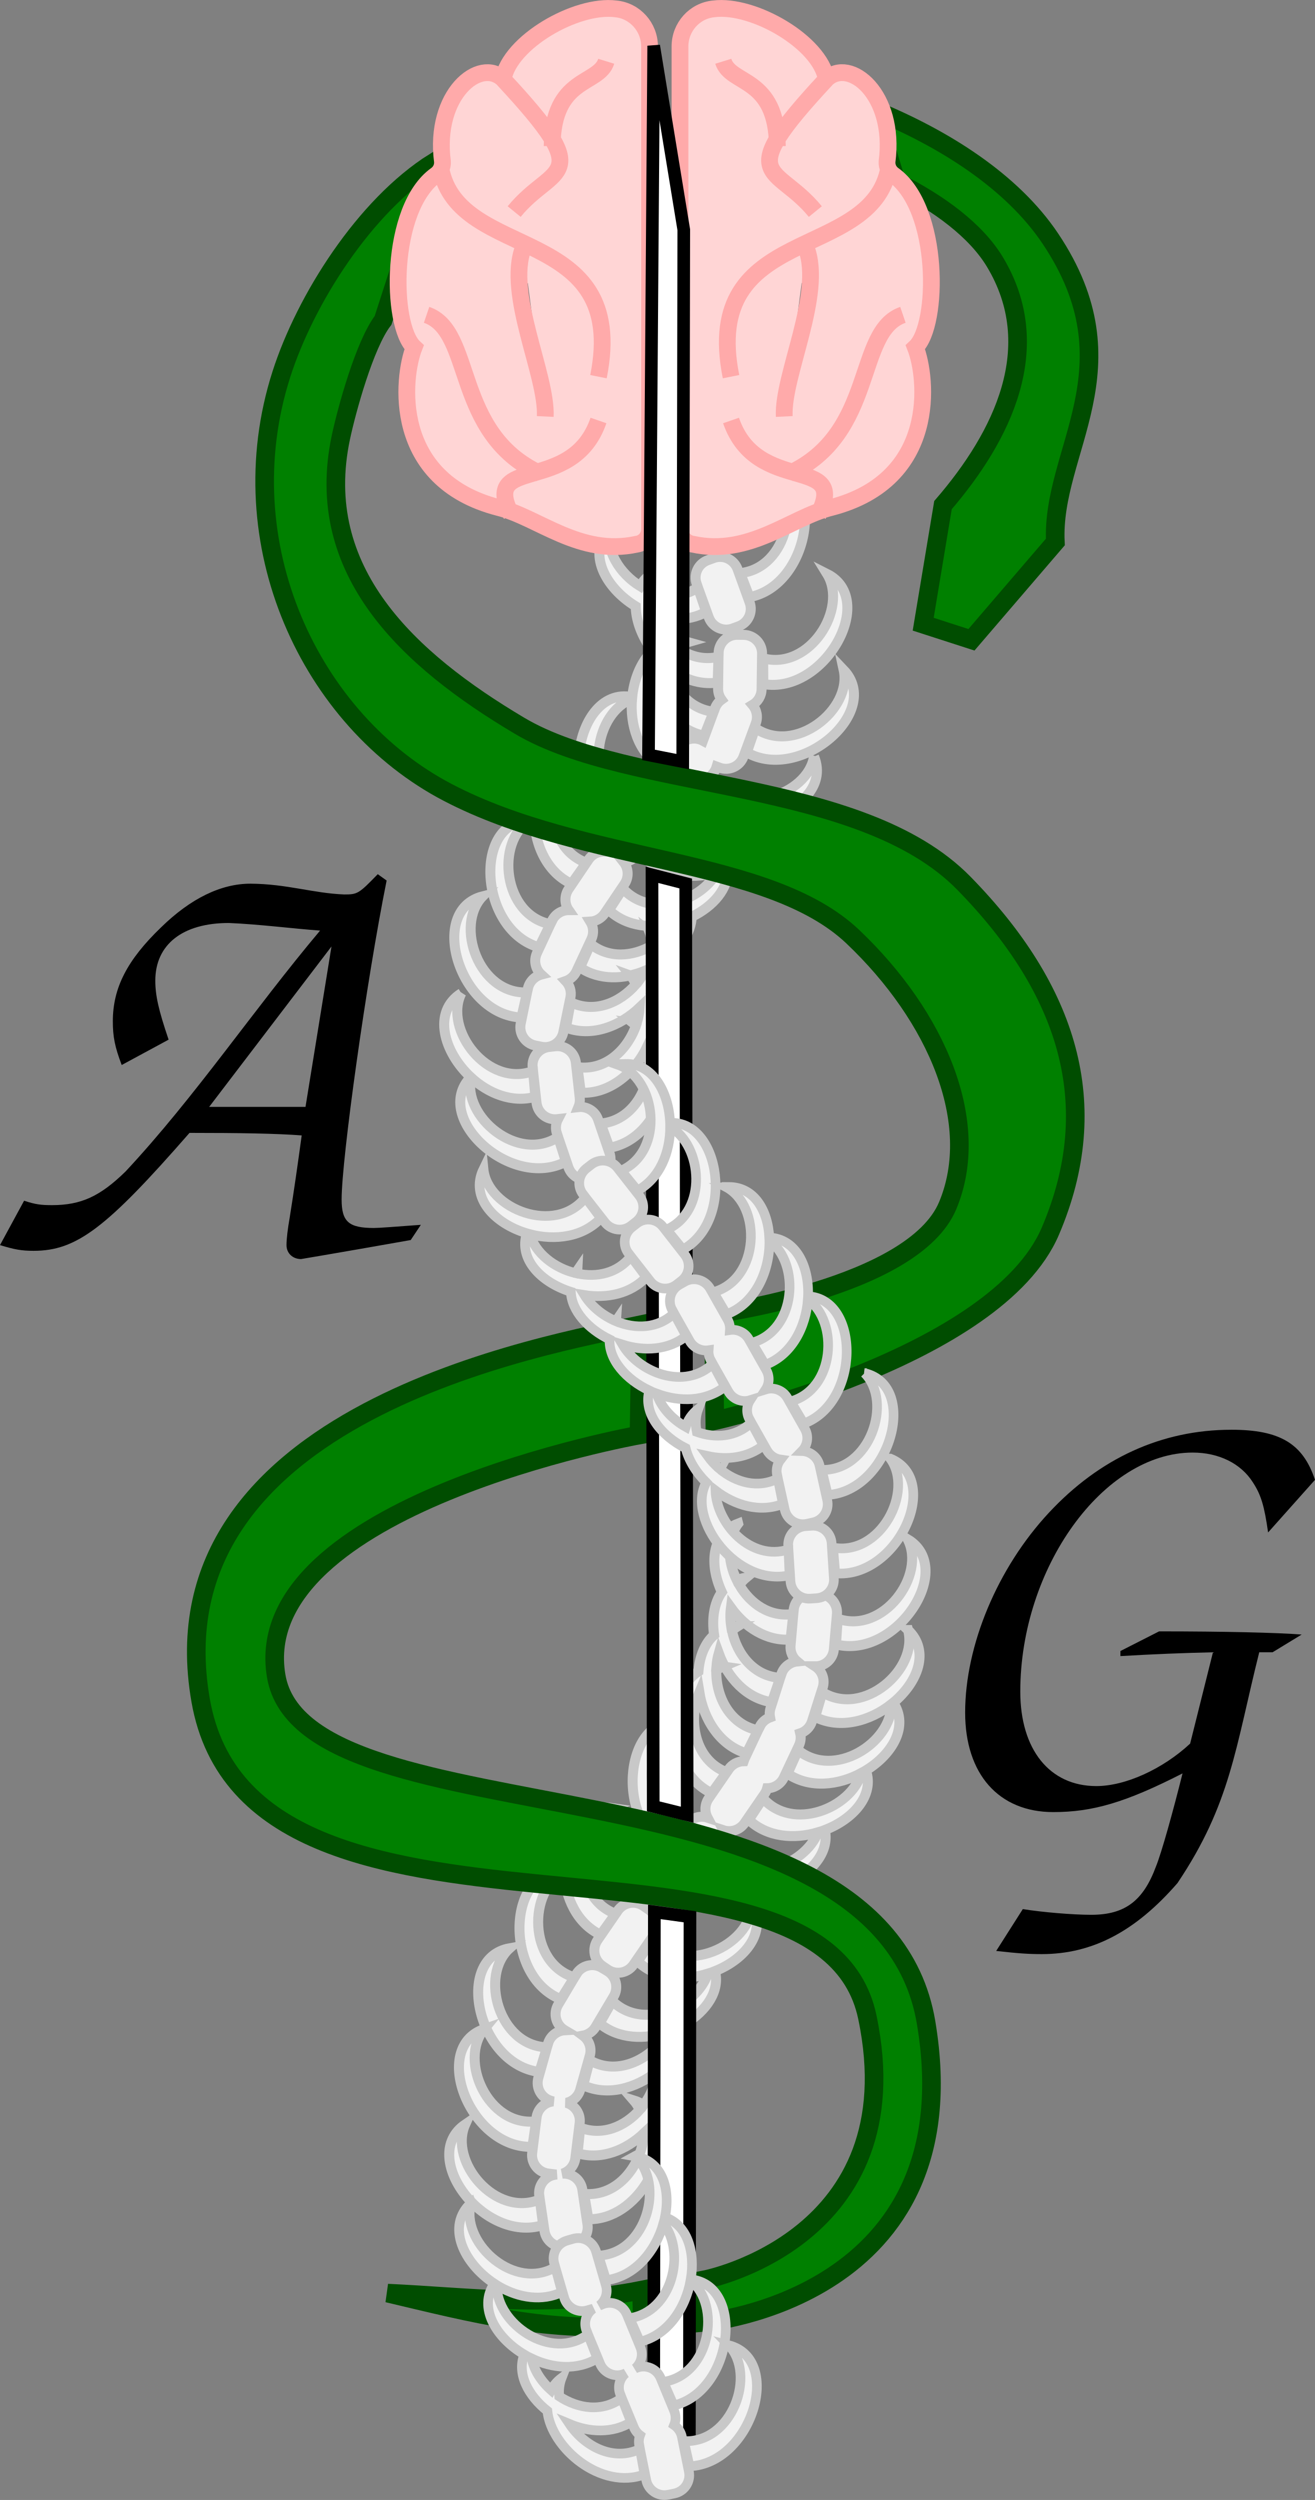 <svg
   viewBox="0 0 131.746 250.365">
  <rect x="0" y="0" width="131.746" height="250.365" fill="#808080" stroke="none"/>
  <path
     id="path56434"
     style="fill:#f2f2f2;stroke:#c8c8c8"
     d="m 77.165,47.228 c 3.216,2.478 1.814,9.673 -3.006,10.168 l 0.929,2.406 c 6.094,-1.16 7.751,-11.973 2.077,-12.575 z m -16.066,5.726 c -2.335,2.411 -0.457,5.908 2.588,7.766 0.02,1.338 0.55,2.811 1.429,4.107 -0.031,0.223 -0.052,0.45 -0.062,0.682 -0.942,1.066 -1.55,2.643 -1.719,4.313 -3.054,-0.649 -5.121,2.525 -5.336,5.957 -5.378,-0.366 -6.262,10.175 -0.737,12.734 l 1.46,-2.071 0.025,-0.037 c -4.42,-1.605 -4.181,-8.549 -0.759,-10.437 -0.104,2.454 0.741,5.006 2.853,6.364 l 1.744,-1.866 0.017,-0.019 c -4.172,-2.204 -2.96,-9.087 0.717,-10.455 -0.214,2.568 0.606,5.32 2.829,6.749 l 1.732,-1.853 0.029,-0.032 c -2.347,-1.24 -2.99,-3.961 -2.449,-6.348 0.757,2.444 2.526,4.669 5.098,5.175 l 0.929,-2.364 0.013,-0.037 c -2.422,-0.264 -3.968,-2.218 -4.497,-4.407 1.389,1.101 3.098,1.744 4.896,1.479 l 0.085,-2.516 0.001,-0.061 c -1.56,0.368 -3.007,-0.079 -4.164,-0.965 0.34,-0.224 0.709,-0.398 1.104,-0.509 -0.633,-0.18 -1.225,-0.196 -1.771,-0.082 -0.083,-0.084 -0.164,-0.17 -0.243,-0.259 0.137,-0.726 0.401,-1.403 0.799,-1.974 1.046,0.032 2.087,-0.18 3.042,-0.711 l -0.819,-2.412 -0.011,-0.03 c -1.499,1.011 -3.231,1 -4.768,0.384 0.046,-0.742 0.253,-1.448 0.654,-2.06 -0.784,0.369 -1.329,0.906 -1.672,1.546 -2.066,-1.265 -3.515,-3.603 -3.039,-5.749 z m 8.824,5.879 5.26e-4,-5.33e-4 0.01,0.03 1.074,2.961 c 0.352,0.972 1.418,1.47 2.39,1.118 l 0.589,-0.214 c 0.972,-0.352 1.47,-1.418 1.118,-2.39 l -1.208,-3.333 c -0.352,-0.972 -1.418,-1.47 -2.39,-1.118 l -0.589,0.214 c -0.972,0.352 -1.47,1.418 -1.118,2.389 z m 2.063,6.942 c 2.64e-4,-8.6e-5 7.9e-4,-5.34e-4 0.001,-5.46e-4 l -0.002,0.062 -0.042,3.12 c -0.006,0.416 0.124,0.8 0.348,1.112 -0.293,0.21 -0.529,0.507 -0.664,0.872 l -0.126,0.341 c 2.66e-4,4e-5 7.94e-4,-4.5e-5 0.001,-8e-6 l -0.014,0.037 -1.062,2.871 c -0.742,-0.403 -1.685,-0.262 -2.275,0.396 l -0.242,0.27 5.33e-4,5.26e-4 -0.029,0.031 -2.096,2.336 c -0.69,0.769 -0.627,1.944 0.142,2.635 l 0.467,0.418 c 0.769,0.69 1.944,0.627 2.635,-0.142 l 2.368,-2.639 c 0.193,-0.216 0.328,-0.463 0.404,-0.723 l 0.29,0.107 c 0.969,0.358 2.038,-0.134 2.397,-1.103 l 1.229,-3.325 c 0.243,-0.657 0.095,-1.359 -0.328,-1.855 0.54,-0.32 0.905,-0.905 0.914,-1.581 l 0.047,-3.545 c 0.014,-1.033 -0.807,-1.876 -1.84,-1.89 l -0.626,-0.008 c -1.033,-0.014 -1.877,0.807 -1.891,1.84 z m -9.384,14.671 5.33e-4,5.25e-4 -0.017,0.019 -2.108,2.349 c -0.637,0.71 -0.631,1.765 -0.022,2.466 -0.584,0.013 -1.151,0.3 -1.504,0.823 l -0.204,0.301 c 2.65e-4,1.33e-4 7.95e-4,2.48e-4 0.001,5.22e-4 l -0.026,0.037 -1.754,2.6 c -0.444,0.658 -0.414,1.491 0.011,2.105 -0.7,0.002 -1.367,0.4 -1.684,1.079 l -0.153,0.329 c 2.64e-4,6.3e-5 7.93e-4,-7.3e-5 0.001,-9e-6 l -0.025,0.05 -1.32,2.834 c -0.353,0.758 -0.156,1.627 0.428,2.162 -0.662,0.176 -1.201,0.711 -1.348,1.43 l -0.073,0.356 c 5.29e-4,-2e-5 0.001,10e-6 0.002,-1e-5 l -0.015,0.067 -0.624,3.05 c -0.207,1.013 0.441,1.994 1.454,2.201 l 0.614,0.125 c 1.013,0.207 1.994,-0.441 2.201,-1.454 l 0.71,-3.473 c 0.127,-0.619 -0.067,-1.227 -0.468,-1.653 0.455,-0.161 0.847,-0.498 1.068,-0.972 l 1.497,-3.213 c 0.276,-0.592 0.216,-1.251 -0.101,-1.767 0.559,-0.033 1.096,-0.317 1.435,-0.82 l 1.983,-2.939 c 0.468,-0.693 0.41,-1.581 -0.082,-2.201 0.46,-0.037 0.906,-0.243 1.24,-0.615 l 2.368,-2.639 C 66.779,82.317 66.715,81.143 65.946,80.452 l -0.467,-0.419 c -0.769,-0.69 -1.944,-0.626 -2.634,0.143 z m -9.81,19.008 0.013,-0.067 c -4.839,0.211 -7.274,-6.702 -4.454,-9.622 -5.526,1.422 -2.311,11.879 3.887,12.138 z m 2.326,-6.849 0.024,-0.05 C 50.387,91.637 49.624,84.346 53.045,82.161 47.34,82.262 48.038,93.179 54.007,94.87 Z M 82.863,57.478 c 2.132,3.454 -1.722,9.69 -6.406,8.45 l 0.018,2.579 c 6.111,1.069 11.483,-8.46 6.388,-11.029 z m -17.352,4.098 c 0.362,0.123 0.731,0.221 1.103,0.29 -0.252,0.205 -0.472,0.444 -0.662,0.711 -0.173,-0.324 -0.321,-0.66 -0.441,-1.001 z m 19.014,5.52 c 0.855,3.968 -4.862,8.558 -8.861,5.824 l -0.845,2.437 c 5.402,3.05 13.649,-4.137 9.706,-8.261 z m -2.967,8.665 c -0.666,4.004 -7.672,6.165 -10.383,2.15 l -1.683,1.955 c 1.567,1.939 4.169,2.509 6.583,2.156 -1.281,3.562 -7.651,5.265 -10.207,1.48 l -1.683,1.955 c 1.796,2.222 4.951,2.647 7.625,1.944 -0.633,1.097 -1.725,2.009 -2.984,2.57 -0.103,-0.176 -0.222,-0.35 -0.361,-0.521 0.029,0.22 0.037,0.44 0.027,0.659 -2.063,0.798 -4.491,0.654 -6.09,-1.126 l -1.399,2.168 c 1.797,1.686 4.413,1.908 6.736,1.255 -0.444,0.712 -1.057,1.356 -1.772,1.876 -0.227,-0.366 -0.531,-0.706 -0.924,-1.008 0.176,0.461 0.257,0.947 0.256,1.439 -1.904,1.088 -4.301,1.311 -6.143,-0.184 l -1.041,2.36 c 1.941,1.316 4.406,1.207 6.529,0.324 -0.167,0.322 -0.363,0.635 -0.583,0.932 -0.258,-0.174 -0.55,-0.322 -0.878,-0.44 0.216,0.269 0.39,0.564 0.527,0.877 -1.597,1.845 -4.157,2.937 -6.542,1.793 l -0.464,2.537 c 2.594,0.981 5.432,-0.151 7.381,-2.008 -0.032,0.526 -0.133,1.059 -0.296,1.58 -0.133,-0.03 -0.271,-0.055 -0.413,-0.072 0.119,0.095 0.231,0.198 0.337,0.306 -0.855,2.444 -3.059,4.541 -5.853,4.158 l 0.334,2.558 c 2.946,0.149 5.431,-2.06 6.652,-4.624 0.799,3.126 -0.969,7.403 -4.667,7.712 l 0.883,2.424 c 5.213,-0.89 7.333,-8.854 4.338,-11.624 0.367,-1.356 0.356,-2.705 -0.144,-3.774 0.751,-1.071 1.215,-2.247 1.226,-3.353 1.628,-1.157 2.771,-2.768 2.818,-4.378 2.145,-1.039 3.727,-2.831 3.6,-4.774 2.368,-0.953 4.072,-2.835 3.546,-5.08 3.436,-0.643 6.352,-3.148 5.112,-6.2 z m -35.339,23.711 c -2.934,1.852 -1.769,5.895 0.94,8.408 -3.935,4.034 4.086,11.356 9.541,8.454 l -0.769,-2.414 -0.015,-0.044 c -4.041,2.615 -9.594,-2.039 -8.727,-5.969 1.743,1.603 4.115,2.574 6.445,1.931 l -0.225,-2.532 -0.004,-0.038 c -4.543,1.683 -8.977,-4.154 -7.185,-7.797 z m 7.185,7.797 c 0,0 5.31e-4,0 5.31e-4,0 l 0.003,0.038 0.343,3.126 c 0.113,1.027 1.03,1.764 2.058,1.651 l 0.098,-0.011 c -0.225,0.435 -0.279,0.958 -0.108,1.461 l 0.117,0.344 c 2.64e-4,-2.2e-4 7.94e-4,-2.7e-4 0.001,-5.4e-4 l 0.014,0.044 1.013,2.967 c 0.334,0.978 1.39,1.497 2.368,1.163 l 0.593,-0.203 c 0.978,-0.334 1.497,-1.39 1.163,-2.368 l -1.145,-3.355 c -0.289,-0.846 -1.117,-1.347 -1.969,-1.252 0.116,-0.28 0.164,-0.593 0.129,-0.917 l -0.387,-3.524 c -0.113,-1.027 -1.03,-1.764 -2.058,-1.651 l -0.623,0.068 c -1.027,0.113 -1.764,1.031 -1.651,2.058 z" />
  <path
     id="path56172"
     style="fill:#f2f2f2;stroke:#c8c8c8"
     d="m 73.955,152.579 c -2.704,1.038 -2.903,4.13 -1.637,6.865 -0.783,1.1 -1.014,2.678 -0.774,4.301 -0.938,0.824 -1.455,2.156 -1.569,3.642 -1.438,0.92 -2.256,2.893 -2.347,5.024 -5.122,-0.024 -5.965,10.179 -0.561,12.739 l 1.475,-2.054 0.028,-0.041 c -4.282,-1.597 -4.12,-8.198 -0.952,-10.274 -0.01,2.719 1.15,5.6 3.684,6.8 l 1.475,-2.054 0.028,-0.041 c -3.206,-1.196 -3.912,-5.192 -2.738,-7.999 0.432,2.682 2.041,5.331 4.732,6.106 l 1.125,-2.268 0.021,-0.043 c -2.828,-0.558 -4.233,-3.366 -4.185,-6.006 0.218,-0.152 0.449,-0.283 0.696,-0.387 -0.22,-0.033 -0.434,-0.048 -0.64,-0.046 -0.012,-2e-5 -0.022,0.002 -0.034,0.003 0.035,-0.437 0.111,-0.866 0.227,-1.276 0.874,2.395 2.741,4.522 5.326,4.906 l 0.816,-2.402 0.013,-0.04 c -2.629,-0.163 -4.328,-2.347 -4.832,-4.724 0.171,-0.159 0.357,-0.303 0.556,-0.429 -0.218,0.003 -0.426,0.022 -0.625,0.056 -0.103,-0.65 -0.116,-1.308 -0.034,-1.936 1.395,1.934 3.547,3.372 5.976,3.195 l 0.271,-2.509 0.005,-0.055 c -2.338,0.373 -4.3,-1.011 -5.406,-2.9 0.193,-0.272 0.417,-0.519 0.675,-0.735 -0.339,0.05 -0.65,0.137 -0.934,0.254 -0.925,-1.891 -1.021,-4.152 0.14,-5.669 z m 5.525,9.05 c 2.65e-4,-5e-5 7.94e-4,5e-5 0.001,0 l -0.006,0.055 -0.272,3.114 c -0.055,0.633 0.21,1.217 0.661,1.594 -0.718,0.071 -1.358,0.559 -1.591,1.293 l -0.11,0.347 c 2.65e-4,2e-5 7.94e-4,-2e-5 0.001,1e-5 l -0.014,0.04 -0.95,2.993 c -0.099,0.312 -0.112,0.629 -0.053,0.928 -0.445,0.163 -0.829,0.495 -1.048,0.96 l -0.155,0.329 c 2.65e-4,6e-5 7.93e-4,-7e-5 0.001,0 l -0.022,0.043 -1.335,2.836 c -0.034,0.073 -0.063,0.146 -0.087,0.221 -0.577,0.015 -1.138,0.292 -1.491,0.805 l -0.206,0.299 c 2.65e-4,1.3e-4 7.95e-4,2.3e-4 0.001,5.2e-4 l -0.029,0.041 -1.774,2.581 c -0.408,0.594 -0.427,1.337 -0.112,1.93 -0.767,-0.252 -1.634,0.017 -2.116,0.718 l -0.206,0.299 c 2.66e-4,1.4e-4 7.94e-4,2.4e-4 0.001,5.3e-4 l -0.029,0.041 -1.774,2.581 c -0.585,0.852 -0.371,2.008 0.48,2.594 l 0.517,0.355 c 0.852,0.585 2.008,0.371 2.594,-0.481 l 2.008,-2.921 c 0.408,-0.594 0.427,-1.337 0.112,-1.93 0.767,0.252 1.634,-0.017 2.116,-0.717 l 2.008,-2.922 c 0.122,-0.178 0.201,-0.37 0.255,-0.566 0.695,-0.004 1.358,-0.399 1.674,-1.072 l 1.51,-3.207 c 0.187,-0.397 0.222,-0.825 0.129,-1.22 0.544,-0.183 0.995,-0.613 1.183,-1.204 l 1.072,-3.379 c 0.26,-0.818 -0.07,-1.677 -0.753,-2.124 0.966,0.008 1.785,-0.723 1.871,-1.702 l 0.308,-3.532 c 0.09,-1.03 -0.666,-1.93 -1.696,-2.02 l -0.624,-0.055 c -1.03,-0.09 -1.931,0.667 -2.021,1.696 z m 11.458,-7.472 c 1.872,3.602 -2.432,9.537 -7.011,7.954 l -0.172,2.573 c 6.015,1.517 12.075,-7.59 7.183,-10.528 z m 0.039,9.086 c 1.04,3.924 -4.457,8.775 -8.58,6.231 l -0.729,2.474 c 2.508,1.265 5.5,0.407 7.64,-1.277 0.038,3.874 -5.744,7.554 -9.357,4.599 l -1.051,2.356 c 2.208,1.51 5.107,1.168 7.403,-0.065 -1.023,3.559 -6.912,5.881 -9.866,2.534 l -1.417,2.155 c 1.833,1.75 4.546,1.96 6.922,1.258 -1.312,3.341 -6.893,5.383 -9.741,2.156 l -1.418,2.155 c 4.162,3.972 12.857,0.01 11.856,-4.547 2.843,-1.085 4.978,-3.472 4.116,-5.971 2.655,-1.62 4.316,-4.435 2.738,-6.781 2.464,-2.041 3.689,-5.176 1.483,-7.277 z m -30.291,17.78 c -2.84,0.022 -4.349,3.205 -4.185,6.453 -5.683,-0.467 -6.081,10.46 -0.313,12.741 l 1.335,-2.143 0.028,-0.046 c -4.639,-1.39 -4.668,-8.715 -1.049,-10.549 0.13,2.56 1.298,5.16 3.672,6.284 l 1.475,-2.055 0.028,-0.041 c -4.539,-1.693 -4.085,-9.008 -0.35,-10.597 -0.22,-0.033 -0.434,-0.048 -0.64,-0.047 z m 0.99,10.644 c 2.65e-4,1.3e-4 7.95e-4,2.4e-4 0.001,5.2e-4 l -0.029,0.041 -1.774,2.581 c -0.585,0.852 -0.371,2.009 0.481,2.594 l 0.517,0.355 c 0.852,0.585 2.008,0.371 2.594,-0.481 l 2.008,-2.921 c 0.585,-0.852 0.371,-2.009 -0.481,-2.594 l -0.516,-0.355 c -0.852,-0.585 -2.009,-0.371 -2.594,0.481 z m -4.126,6.361 c 2.64e-4,1.1e-4 7.95e-4,5.3e-4 0.001,5.2e-4 l -0.029,0.046 -1.599,2.688 c -0.528,0.888 -0.238,2.028 0.65,2.557 l 0.012,0.007 c -0.774,0.043 -1.466,0.568 -1.688,1.357 l -0.098,0.35 c 0,0 5.28e-4,1e-5 5.28e-4,1e-5 l -0.011,0.035 -0.853,3.028 c -0.28,0.995 0.295,2.021 1.29,2.301 l 0.198,0.056 c -0.854,0.08 -1.564,0.742 -1.673,1.629 l -0.044,0.361 c 2.64e-4,-4e-5 7.94e-4,5e-5 0.001,1e-5 l -0.006,0.043 -0.383,3.115 c -0.126,1.026 0.598,1.953 1.623,2.079 l 0.622,0.077 c 0.072,0.009 0.144,0.013 0.215,0.014 l -0.178,0.026 c -1.022,0.152 -1.723,1.097 -1.571,2.119 l 0.053,0.36 c 2.65e-4,-1.5e-4 7.93e-4,-2.6e-4 0.001,-5.3e-4 l 0.006,0.045 0.46,3.102 c 0.152,1.022 1.097,1.723 2.119,1.571 l 0.62,-0.092 c 1.022,-0.152 1.723,-1.097 1.572,-2.119 l -0.52,-3.506 c -0.146,-0.986 -1.031,-1.673 -2.011,-1.584 0.687,-0.206 1.22,-0.8 1.313,-1.559 l 0.433,-3.518 c 0.114,-0.926 -0.466,-1.773 -1.335,-2.021 0.648,-0.144 1.196,-0.63 1.389,-1.316 l 0.961,-3.412 c 0.216,-0.768 -0.077,-1.554 -0.68,-2.002 0.507,-0.096 0.972,-0.394 1.257,-0.874 l 1.812,-3.047 c 0.528,-0.888 0.238,-2.028 -0.65,-2.557 l -0.539,-0.32 c -0.888,-0.528 -2.028,-0.238 -2.557,0.65 z m -3.46,22.293 -0.007,-0.045 c -4.475,1.853 -9.128,-3.811 -7.476,-7.519 -4.706,3.226 1.89,11.953 7.803,10.077 z m -0.389,-7.834 0.005,-0.043 c -4.808,0.594 -7.782,-6.105 -5.202,-9.239 -5.396,1.855 -1.364,12.025 4.836,11.792 z m 1.088,-7.419 0.01,-0.035 c -4.842,-0.141 -6.767,-7.214 -3.742,-9.921 -5.615,1.016 -3.171,11.678 2.991,12.389 z m 20.539,-14.259 c -0.146,4.057 -6.814,7.101 -10.02,3.468 l -1.417,2.155 c 1.856,1.772 4.615,1.964 7.012,1.23 -0.42,1.253 -1.423,2.363 -2.672,3.115 -0.194,-0.336 -0.452,-0.655 -0.782,-0.95 0.125,0.418 0.175,0.849 0.16,1.282 -2.036,0.971 -4.531,1.003 -6.263,-0.717 l -1.273,2.244 c 1.9,1.588 4.539,1.651 6.828,0.855 -1.462,2.615 -4.913,4.511 -7.823,2.844 l -0.649,2.497 c 2.454,1.139 5.294,0.293 7.362,-1.337 -0.082,1.146 -0.563,2.323 -1.308,3.321 -0.289,-0.193 -0.618,-0.353 -0.991,-0.471 0.248,0.286 0.449,0.605 0.604,0.947 -1.475,1.665 -3.718,2.655 -5.963,1.789 l -0.262,2.566 c 2.397,0.695 4.86,-0.328 6.638,-2.002 -0.14,3.06 -2.553,6.404 -5.99,6.065 l 0.431,2.543 c 4.953,0.062 8.358,-6.47 6.762,-9.981 1.299,-1.814 1.825,-3.963 0.959,-5.567 1.184,-1.205 1.962,-2.67 2.01,-4.056 2.081,-1.263 3.47,-3.248 2.947,-5.242 3.037,-1.206 5.227,-3.899 3.698,-6.599 z" />
  <path
     id="serpiente"
     style="fill:#008000;stroke:#004d00;stroke-width:1.865"
     d="m 87.623,11.023 2.186,7.19 c 4.311,2.153 7.981,4.897 9.857,8.003 5.154,8.537 0.784,17.448 -5.191,24.37 l -1.983,11.926 4.835,1.561 8.405,-9.792 c -0.45,-9.152 8.153,-17.476 -0.504,-30.392 C 101.382,18.154 94.592,13.883 87.623,11.023 Z m -44.119,5.21 c -6.979,4.392 -12.914,13.768 -15.31,21.239 -5.433,16.944 2.888,34.701 16.677,41.895 13.789,7.195 32.093,6.396 40.568,14.44 8.475,8.044 12.959,18.671 9.508,26.928 -3.451,8.257 -23.467,10.881 -23.467,10.881 l 0.134,10.663 c 0,0 28.186,-6.274 33.618,-18.981 5.431,-12.707 1.749,-24.204 -8.656,-34.836 C 86.17,77.831 63.217,79.311 52.063,72.69 40.91,66.069 31.297,57.213 34.153,43.794 34.731,41.078 36.529,34.494 38.378,32.084 Z M 64.191,132.672 c -9.198,1.953 -49.127,8.804 -44.088,37.621 5.039,28.817 62.153,9.505 66.796,31.73 4.643,22.226 -16.278,26.286 -16.278,26.286 l -0.026,4.265 c 0,0 26.826,-2.351 22.189,-30.012 C 88.147,174.901 30.498,184.923 27.666,167.819 24.834,150.716 64.021,143.718 64.021,143.718 Z m 0.089,96.679 c -9.173,1.841 -17.154,0.679 -25.445,0.301 8.27,1.947 16.472,4.156 25.513,3.124 z" />
  <path
     id="cerebro"
     style="fill:#ffd5d5;stroke:#ffaaaa;stroke-width:1.681"
     d="m 79.069,47.428 c 8.757,-4.038 6.599,-14.269 11.393,-15.897 m -8.497,20.046 c 3.18,-6.114 -6.111,-1.904 -8.726,-9.465 m 7.532,-17.286 c 1.763,4.645 -2.396,12.764 -2.2,16.884 M 89.039,16.846 C 87.253,26.344 70.152,22.296 73.239,37.723 M 77.881,14.635 C 77.815,7.64 73.204,8.545 72.462,6.136 m 10.312,1.816 c -9.543,10.257 -5.016,8.419 -1.089,13.237 M 68.125,4.649 V 53.017 c 0,0.747 0.547,1.382 1.282,1.483 5.695,1.243 9.846,-2.681 13.858,-3.676 10.759,-2.775 9.63,-13.03 8.447,-16.039 2.373,-2.205 2.473,-13.949 -2.216,-17.28 -0.421,-0.304 -0.661,-0.8 -0.626,-1.321 C 89.749,9.492 85.142,5.669 82.787,7.924 82.143,4.242 75.491,0.383 71.508,0.888 c -1.919,0.183 -3.383,1.817 -3.383,3.761 z" />
  <path
     id="cerebro2"
     style="fill:#ffd5d5;stroke:#ffaaaa;stroke-width:1.681"
     d="M 54.13,47.428 C 45.372,43.39 47.531,33.159 42.737,31.531 m 8.497,20.046 C 48.054,45.464 57.345,49.674 59.96,42.112 M 52.427,24.827 c -1.763,4.645 2.396,12.764 2.2,16.884 M 44.159,16.846 c 1.786,9.498 18.887,5.45 15.8,20.877 M 55.318,14.635 c 0.065,-6.995 4.677,-6.091 5.418,-8.499 M 50.424,7.952 c 9.543,10.257 5.016,8.419 1.089,13.237 M 65.074,4.649 V 53.017 c 0,0.747 -0.547,1.382 -1.282,1.483 -5.695,1.243 -9.846,-2.681 -13.858,-3.676 -10.759,-2.775 -9.63,-13.03 -8.447,-16.039 -2.373,-2.205 -2.473,-13.949 2.216,-17.28 0.421,-0.304 0.661,-0.8 0.626,-1.321 -0.879,-6.692 3.729,-10.514 6.084,-8.259 0.643,-3.683 7.296,-7.541 11.279,-7.036 1.919,0.183 3.383,1.817 3.383,3.761 z" />
  <path
     id="aguja"
     style="fill:#ffffff;stroke:#000000;stroke-width:1.265"
     d="m 65.491,4.582 -0.518,71.019 3.428,0.674 0.104,-53.262 z m -0.17,83.03 0.123,93.291 3.403,0.842 -0.148,-93.265 z m 0.236,103.859 -0.069,54.416 3.578,0.282 0.06,-54.205 z" />
  <path
     id="path56100"
     style="fill:#f2f2f2;stroke:#c8c8c8;stroke-width:0.965"
     d="m 62.69,106.548 c -0.245,0.005 -0.498,0.035 -0.759,0.091 3.827,1.355 4.731,8.63 0.304,10.599 l 1.631,1.998 c 2.266,-1.25 3.275,-3.857 3.277,-6.384 3.255,1.907 3.801,8.441 -0.358,10.29 l 1.631,1.998 c 5.213,-2.876 3.776,-12.933 -1.281,-12.684 -0.126,-3.1 -1.763,-5.966 -4.446,-5.909 z m -2.338,9.683 c -0.388,0.009 -0.777,0.139 -1.108,0.397 l -0.494,0.386 c -0.814,0.637 -0.957,1.805 -0.32,2.619 l 0.224,0.286 c 2.64e-4,-2.7e-4 7.89e-4,-5.4e-4 0.001,-9.8e-4 l 0.044,0.059 1.915,2.448 c 0.637,0.814 1.805,0.956 2.619,0.319 l 0.494,-0.386 c 0.814,-0.637 0.956,-1.805 0.319,-2.619 l -2.185,-2.791 c -0.378,-0.483 -0.943,-0.73 -1.511,-0.717 z m -1.652,3.747 -0.045,-0.058 c -2.976,3.822 -9.819,1.196 -10.214,-2.844 -1.393,2.86 1.115,5.471 4.337,6.433 -0.852,2.609 1.456,4.932 4.414,5.863 0.073,1.904 1.725,3.72 3.881,4.77 -0.099,2.042 1.665,4.023 3.987,5.118 -0.637,2.231 1.14,4.512 3.631,5.769 0.294,1.203 1.043,2.422 2.065,3.441 -2.005,3.661 3.094,10.484 8.35,9.29 l -0.109,-2.53 -0.003,-0.047 c -3.743,1.195 -7.189,-2.549 -7.313,-5.904 1.925,1.477 4.456,2.244 6.76,1.33 l -0.498,-2.488 -0.009,-0.041 c -2.02,1.009 -4.194,0.39 -5.798,-0.944 0.012,-0.024 0.023,-0.047 0.036,-0.071 -0.024,0.013 -0.046,0.028 -0.07,0.043 -0.451,-0.38 -0.856,-0.817 -1.199,-1.289 1.944,0.425 4.007,0.192 5.594,-1.075 l -1.205,-2.239 -0.018,-0.031 c -1.538,1.46 -3.623,1.587 -5.465,0.93 -0.156,-0.779 -0.127,-1.565 0.138,-2.297 -0.647,0.514 -1.048,1.127 -1.245,1.791 -1.37,-0.771 -2.476,-1.974 -2.91,-3.328 2.27,0.846 4.909,0.838 6.842,-0.706 l -1.191,-2.214 -0.032,-0.057 c -2.785,2.644 -7.368,0.917 -9.042,-1.931 2.16,0.681 4.581,0.578 6.386,-0.864 l -1.191,-2.214 -0.032,-0.057 c -1.631,1.549 -3.879,1.597 -5.799,0.8 8.79e-4,-0.024 6.86e-4,-0.048 0.002,-0.071 -0.013,0.019 -0.024,0.038 -0.037,0.057 -1.305,-0.55 -2.454,-1.492 -3.149,-2.619 2.243,0.356 4.631,-0.104 6.205,-1.804 l -1.523,-2.031 -0.025,-0.032 c -1.322,1.698 -3.407,2.123 -5.351,1.717 -0.005,-0.117 -0.005,-0.235 0.001,-0.353 -0.071,0.103 -0.136,0.207 -0.195,0.311 -2.128,-0.507 -4.048,-2.002 -4.556,-3.898 2.481,0.645 5.313,0.31 7.098,-1.618 z m 4.506,5.847 c 0,0 5.26e-4,-5.4e-4 5.26e-4,-5.4e-4 l 0.025,0.033 1.935,2.473 c 0.637,0.814 1.805,0.956 2.619,0.319 l 0.494,-0.386 c 0.814,-0.637 0.956,-1.805 0.319,-2.618 l -2.184,-2.792 c -0.637,-0.814 -1.805,-0.956 -2.619,-0.319 l -0.494,0.386 c -0.814,0.637 -0.956,1.805 -0.319,2.618 z m 4.326,5.7 c 2.62e-4,-2.6e-4 7.88e-4,-8.1e-4 10e-4,-9.7e-4 l 0.031,0.058 1.533,2.713 c 0.392,0.694 1.155,1.04 1.897,0.929 -0.025,0.353 0.05,0.718 0.238,1.051 l 0.179,0.316 c 2.59e-4,-2.7e-4 7.85e-4,-8e-4 10e-4,-9.7e-4 l 0.031,0.058 1.533,2.713 c 0.441,0.781 1.353,1.121 2.175,0.865 -0.364,0.563 -0.41,1.303 -0.056,1.93 l 0.179,0.316 c 0,0 5.23e-4,-5.5e-4 5.23e-4,-5.5e-4 l 0.017,0.032 1.547,2.739 c 0.298,0.528 0.811,0.854 1.366,0.931 -0.33,0.423 -0.474,0.984 -0.349,1.551 l 0.078,0.355 c 2.64e-4,-1.7e-4 7.91e-4,-2.8e-4 0.001,-5.5e-4 l 0.008,0.041 0.679,3.066 c 0.223,1.009 1.216,1.641 2.225,1.418 l 0.612,-0.135 c 1.009,-0.223 1.642,-1.216 1.419,-2.225 l -0.766,-3.462 c -0.189,-0.855 -0.931,-1.439 -1.767,-1.462 0.567,-0.578 0.709,-1.479 0.289,-2.221 l -1.743,-3.087 c -0.441,-0.781 -1.354,-1.121 -2.176,-0.865 0.365,-0.563 0.411,-1.304 0.057,-1.931 l -1.744,-3.086 c -0.392,-0.694 -1.156,-1.039 -1.897,-0.929 0.025,-0.353 -0.05,-0.718 -0.238,-1.051 l -1.744,-3.086 c -0.508,-0.9 -1.642,-1.215 -2.541,-0.707 l -0.546,0.308 c -0.9,0.508 -1.215,1.642 -0.707,2.542 z m 11.461,23.658 c 2.66e-4,-1.1e-4 7.92e-4,-5.4e-4 0.001,-5.5e-4 l 0.002,0.048 0.199,3.128 c 0.066,1.031 0.949,1.809 1.98,1.743 l 0.626,-0.04 c 1.031,-0.066 1.809,-0.949 1.743,-1.981 l -0.226,-3.538 c -0.066,-1.031 -0.949,-1.809 -1.98,-1.743 l -0.626,0.04 c -1.031,0.066 -1.809,0.949 -1.743,1.981 z m -5.977,-36.31 c -0.086,-4.2e-4 -0.174,0.003 -0.263,0.008 3.581,1.911 3.39,9.24 -1.281,10.526 l 1.314,2.219 c 2.937,-1.086 4.351,-4.412 4.299,-7.394 3.102,2.264 2.729,9.011 -1.735,10.24 l 1.314,2.219 c 2.673,-0.989 4.084,-3.831 4.277,-6.582 3.108,2.26 2.737,9.015 -1.73,10.244 l 1.315,2.219 c 5.656,-2.092 5.666,-12.486 0.431,-12.748 0.119,-2.974 -1.193,-5.762 -3.883,-5.883 -0.135,-2.714 -1.501,-5.069 -4.059,-5.071 z M 86.621,137.513 c 2.867,2.874 0.543,9.827 -4.3,9.692 l 0.608,2.507 c 6.193,-0.359 9.239,-10.866 3.691,-12.199 z m 2.578,8.561 c 2.392,3.28 -0.971,9.794 -5.736,8.918 l 0.217,2.57 c 6.175,0.596 10.797,-9.319 5.52,-11.488 z m -25.591,69.866 c 3.049,2.68 1.187,9.77 -3.655,9.954 l 0.772,2.462 c 2.92,-0.363 4.982,-2.957 5.744,-5.687 2.247,2.867 0.944,8.857 -3.391,9.494 l 1.033,2.364 c 2.82,-0.665 4.58,-3.392 5.076,-6.146 3.113,2.458 1.986,9.468 -2.725,10.161 l 1.033,2.364 c 5.97,-1.409 7.189,-12.051 1.71,-12.631 0.461,-2.741 -0.335,-5.479 -2.588,-6.215 0.586,-2.833 -0.253,-5.645 -3.011,-6.119 z m -16.402,4.68 c -2.552,2.316 -0.746,6.06 2.319,8.076 -1.651,2.395 0.173,5.441 2.999,7.107 -0.758,1.923 0.383,4.111 2.315,5.646 0.366,3.707 5.392,7.98 9.736,6.354 l -0.447,-2.487 -0.01,-0.051 c -2.674,1.271 -5.558,-0.259 -7.062,-2.507 2,0.837 4.293,0.965 6.176,-0.193 l -0.917,-2.356 -0.019,-0.047 c -1.95,1.443 -4.4,1.067 -6.27,-0.17 -0.056,-0.634 0.016,-1.263 0.243,-1.853 -0.474,0.362 -0.82,0.777 -1.056,1.229 -0.987,-0.874 -1.712,-1.998 -1.956,-3.174 2.092,0.999 4.576,1.232 6.59,-0.007 l -0.921,-2.368 -0.015,-0.036 c -3.711,2.745 -9.224,-1.094 -9.125,-4.92 0.021,0.013 0.042,0.027 0.064,0.04 0.081,0.049 0.164,0.096 0.247,0.143 1.908,1.068 4.195,1.457 6.209,0.501 l -0.657,-2.44 -0.015,-0.051 c -4.052,2.367 -9.225,-2.233 -8.515,-6.066 0.011,-0.062 0.024,-0.123 0.039,-0.185 0.015,-0.061 0.031,-0.122 0.049,-0.183 z m 8.427,6.434 c 2.6e-4,-2.1e-4 7.9e-4,-2.7e-4 0.001,-5.6e-4 l 0.014,0.051 0.875,3.004 c 0.244,0.837 1.016,1.371 1.848,1.344 0.092,-0.003 0.186,-0.013 0.279,-0.031 0.062,-0.012 0.124,-0.026 0.186,-0.044 l 0.594,-0.173 c -0.706,0.489 -1,1.414 -0.659,2.241 l 0.139,0.335 5.24e-4,-5.3e-4 0.014,0.037 1.199,2.905 c 0.394,0.955 1.481,1.407 2.436,1.012 l 0.116,-0.048 c -0.605,0.509 -0.839,1.366 -0.52,2.138 l 0.139,0.336 c 2.64e-4,-2.2e-4 7.92e-4,-2.2e-4 0.001,-5.5e-4 l 0.018,0.047 1.195,2.894 c 0.135,0.327 0.351,0.595 0.616,0.79 -0.116,0.314 -0.15,0.663 -0.079,1.017 l 0.072,0.356 c 2.65e-4,-1.6e-4 7.93e-4,-2.3e-4 0.001,-5.5e-4 l 0.009,0.052 0.617,3.068 c 0.204,1.013 1.183,1.665 2.197,1.461 l 0.615,-0.124 c 1.013,-0.204 1.665,-1.183 1.461,-2.197 l -0.699,-3.475 c -0.101,-0.501 -0.391,-0.914 -0.782,-1.179 0.184,-0.441 0.199,-0.953 0.002,-1.431 l -1.353,-3.277 c -0.394,-0.955 -1.481,-1.407 -2.436,-1.012 l -0.115,0.047 c 0.605,-0.509 0.838,-1.366 0.519,-2.137 l -1.353,-3.277 c -0.394,-0.955 -1.481,-1.406 -2.436,-1.012 l -0.33,0.136 c 0.021,-0.015 0.042,-0.032 0.062,-0.049 0.564,-0.459 0.829,-1.224 0.612,-1.969 l -0.991,-3.403 c -0.289,-0.992 -1.321,-1.558 -2.313,-1.269 l -0.602,0.175 c -0.992,0.289 -1.559,1.321 -1.269,2.313 z m 17.374,7.813 c 2.811,2.929 0.353,9.836 -4.487,9.607 l 0.561,2.518 c 6.199,-0.239 9.447,-10.685 3.926,-12.125 z" />
  <path
     id="iniciales"
     d="m 37.846,87.547 c -1.905,1.968 -2.032,2.032 -3.365,2.032 -3.139,-0.124 -5.724,-1.059 -9.398,-1.08 -2.921,0 -5.969,1.46 -8.953,4.381 -3.365,3.239 -4.826,6.033 -4.826,9.398 0,1.524 0.19,2.54 0.889,4.381 l 4.699,-2.54 c -1.016,-2.985 -1.333,-4.445 -1.333,-5.906 0,-3.619 2.73,-5.778 7.366,-5.778 3.058,0.128 6.349,0.557 9.144,0.762 -6.631,7.873 -12.505,16.643 -19.494,24.13 -2.54,2.477 -4.445,3.366 -7.366,3.366 -1.079,0 -1.651,-0.063 -2.794,-0.444 L 0,124.695 c 1.46,0.445 2.159,0.572 3.366,0.572 4.318,0 7.302,-2.286 15.621,-11.811 5.016,0 8.763,0.064 11.24,0.254 -0.404,2.938 -0.759,5.461 -1.207,8.255 -0.191,1.079 -0.317,2.096 -0.317,2.731 0,0.826 0.635,1.397 1.46,1.397 4.275,-0.722 7.46,-1.283 10.985,-1.905 l 1.016,-1.524 c -2.604,0.191 -4.191,0.317 -4.699,0.317 -2.54,0 -3.239,-0.635 -3.239,-2.857 0,-4.064 2.477,-21.844 4.509,-31.941 z m -4.635,7.239 -2.603,16.065 h -9.652 z m 90.154,48.401 c -6.985,0 -13.208,2.858 -18.288,8.319 -5.143,5.524 -8.382,13.271 -8.382,20.002 0,6.16 3.365,9.969 8.826,9.969 3.937,0 7.239,-0.953 12.954,-3.874 -0.953,3.81 -2.096,7.938 -2.667,9.335 -1.27,3.429 -3.112,4.826 -6.477,4.826 -1.841,0 -4.889,-0.254 -6.858,-0.572 l -2.667,4.191 c 2.286,0.254 3.238,0.317 4.572,0.317 5.08,0 9.398,-2.286 13.589,-7.112 5.33,-7.933 5.795,-13.527 8.191,-23.114 h 1.334 l 2.921,-1.778 c -2.477,-0.191 -7.811,-0.318 -14.287,-0.318 l -3.874,1.969 v 0.508 c 3.239,-0.191 6.35,-0.318 9.271,-0.381 l -2.286,9.144 c -2.731,2.54 -6.477,4.255 -9.398,4.255 -4.699,0 -7.62,-3.683 -7.62,-9.461 0,-12.383 8.319,-23.94 17.272,-23.94 2.603,0 4.826,1.079 6.032,2.984 0.826,1.27 1.143,2.35 1.524,5.017 l 4.699,-5.27 c -1.206,-3.619 -3.493,-5.017 -8.382,-5.017 z"/>
</svg>
